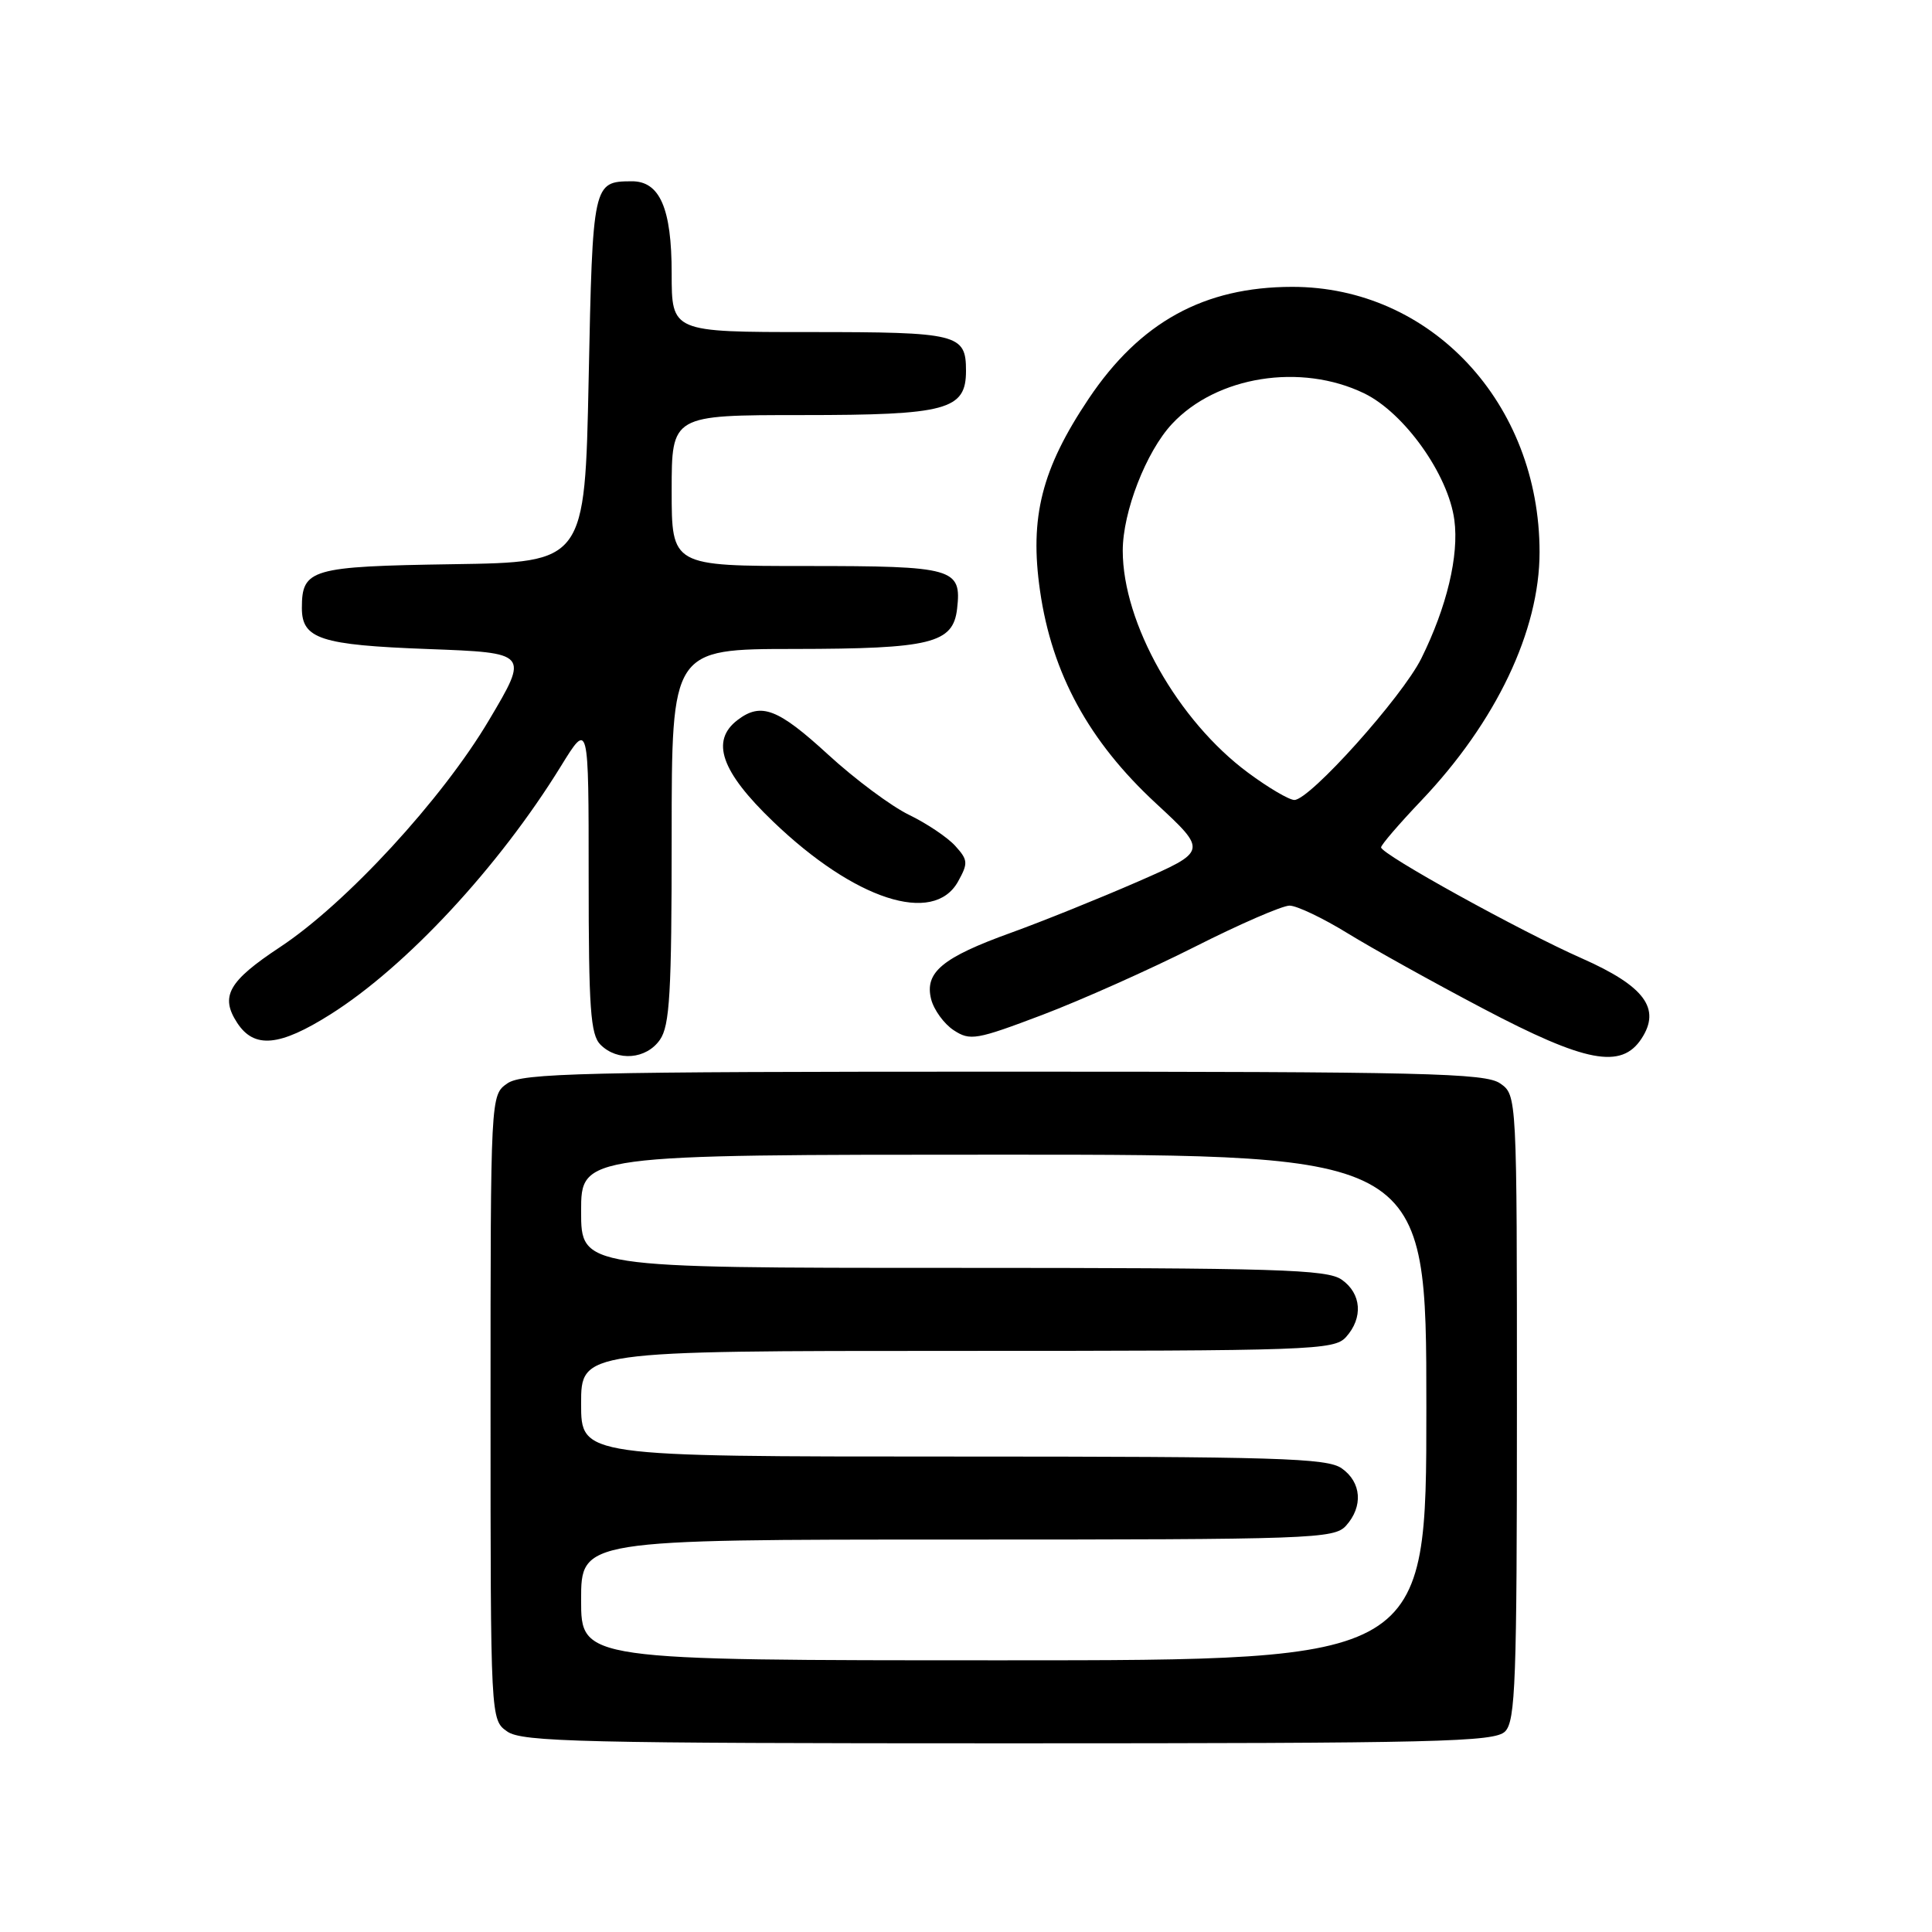 <?xml version="1.0" encoding="UTF-8" standalone="no"?>
<!DOCTYPE svg PUBLIC "-//W3C//DTD SVG 1.1//EN" "http://www.w3.org/Graphics/SVG/1.1/DTD/svg11.dtd" >
<svg xmlns="http://www.w3.org/2000/svg" xmlns:xlink="http://www.w3.org/1999/xlink" version="1.1" viewBox="0 0 256 256">
 <g >
 <path fill="currentColor"
d=" M 199.43 229.43 C 200.81 228.05 201.00 222.76 201.00 186.49 C 201.00 145.11 201.00 145.11 198.78 143.56 C 196.82 142.19 188.90 142.00 133.00 142.00 C 77.10 142.00 69.18 142.19 67.22 143.56 C 65.00 145.11 65.00 145.11 65.00 186.50 C 65.00 227.89 65.00 227.89 67.22 229.44 C 69.18 230.81 77.16 231.00 133.65 231.00 C 190.69 231.00 198.03 230.82 199.43 229.43 Z  M 87.44 137.78 C 88.75 135.91 89.00 131.58 89.00 110.78 C 89.00 86.00 89.00 86.00 105.25 85.99 C 123.36 85.97 126.29 85.25 126.82 80.67 C 127.44 75.29 126.41 75.00 106.88 75.00 C 89.00 75.00 89.00 75.00 89.00 65.00 C 89.00 55.00 89.00 55.00 106.28 55.00 C 125.47 55.00 128.00 54.32 128.00 49.14 C 128.00 44.25 126.99 44.00 107.30 44.00 C 89.00 44.00 89.00 44.00 89.00 36.22 C 89.00 27.61 87.43 23.99 83.69 24.02 C 78.57 24.05 78.53 24.23 78.00 50.21 C 77.50 74.50 77.50 74.50 60.00 74.76 C 41.18 75.05 40.00 75.39 40.00 80.57 C 40.00 84.66 42.48 85.47 56.69 86.00 C 70.09 86.50 70.09 86.50 64.79 95.43 C 58.58 105.91 45.87 119.71 37.10 125.50 C 30.26 130.02 29.13 132.02 31.44 135.55 C 33.69 138.98 37.04 138.67 43.80 134.40 C 53.85 128.06 66.11 114.85 74.32 101.53 C 78.00 95.56 78.00 95.56 78.00 116.21 C 78.00 133.65 78.24 137.10 79.57 138.43 C 81.83 140.68 85.63 140.37 87.44 137.78 Z  M 217.51 137.62 C 220.12 133.64 217.91 130.67 209.63 127.00 C 201.47 123.40 183.00 113.19 183.00 112.28 C 183.00 111.95 185.39 109.17 188.32 106.09 C 198.25 95.65 204.00 83.57 204.00 73.16 C 204.00 53.42 189.61 37.99 171.21 38.01 C 159.54 38.02 151.06 42.68 144.25 52.84 C 138.03 62.13 136.40 68.53 137.81 78.29 C 139.39 89.26 144.28 98.22 153.15 106.43 C 160.01 112.78 160.01 112.78 150.75 116.83 C 145.66 119.05 138.12 122.09 134.00 123.58 C 124.85 126.88 122.49 128.84 123.38 132.40 C 123.74 133.81 125.09 135.67 126.37 136.51 C 128.55 137.94 129.37 137.79 138.11 134.48 C 143.27 132.52 152.37 128.46 158.31 125.46 C 164.26 122.45 169.91 120.00 170.87 120.00 C 171.83 120.00 175.29 121.65 178.56 123.66 C 181.83 125.67 189.90 130.16 196.50 133.63 C 210.13 140.81 214.84 141.70 217.51 137.62 Z  M 126.94 116.82 C 128.30 114.37 128.27 113.96 126.58 112.09 C 125.57 110.97 122.82 109.12 120.47 107.98 C 118.12 106.85 113.27 103.24 109.70 99.96 C 103.07 93.88 100.85 93.04 97.75 95.39 C 94.11 98.15 95.53 102.23 102.43 108.85 C 113.24 119.24 123.69 122.63 126.94 116.82 Z  M 77.00 212.00 C 77.00 204.00 77.00 204.00 126.85 204.00 C 173.86 204.00 176.78 203.90 178.35 202.17 C 180.65 199.62 180.41 196.40 177.78 194.56 C 175.84 193.20 169.26 193.00 126.28 193.00 C 77.00 193.00 77.00 193.00 77.00 186.00 C 77.00 179.00 77.00 179.00 126.85 179.00 C 173.86 179.00 176.78 178.90 178.35 177.17 C 180.65 174.62 180.41 171.40 177.78 169.56 C 175.84 168.20 169.26 168.00 126.28 168.00 C 77.00 168.00 77.00 168.00 77.00 160.50 C 77.00 153.00 77.00 153.00 133.00 153.00 C 189.00 153.00 189.00 153.00 189.00 186.50 C 189.00 220.00 189.00 220.00 133.00 220.00 C 77.00 220.00 77.00 220.00 77.00 212.00 Z  M 165.38 102.39 C 156.07 95.50 148.77 82.57 148.77 72.97 C 148.77 67.82 151.87 59.84 155.30 56.17 C 161.20 49.84 172.37 48.06 180.76 52.12 C 186.08 54.70 191.91 62.88 192.71 68.91 C 193.34 73.61 191.71 80.43 188.33 87.25 C 185.78 92.37 173.56 106.00 171.51 106.00 C 170.82 106.00 168.06 104.38 165.38 102.39 Z "/>
</g>
</svg>